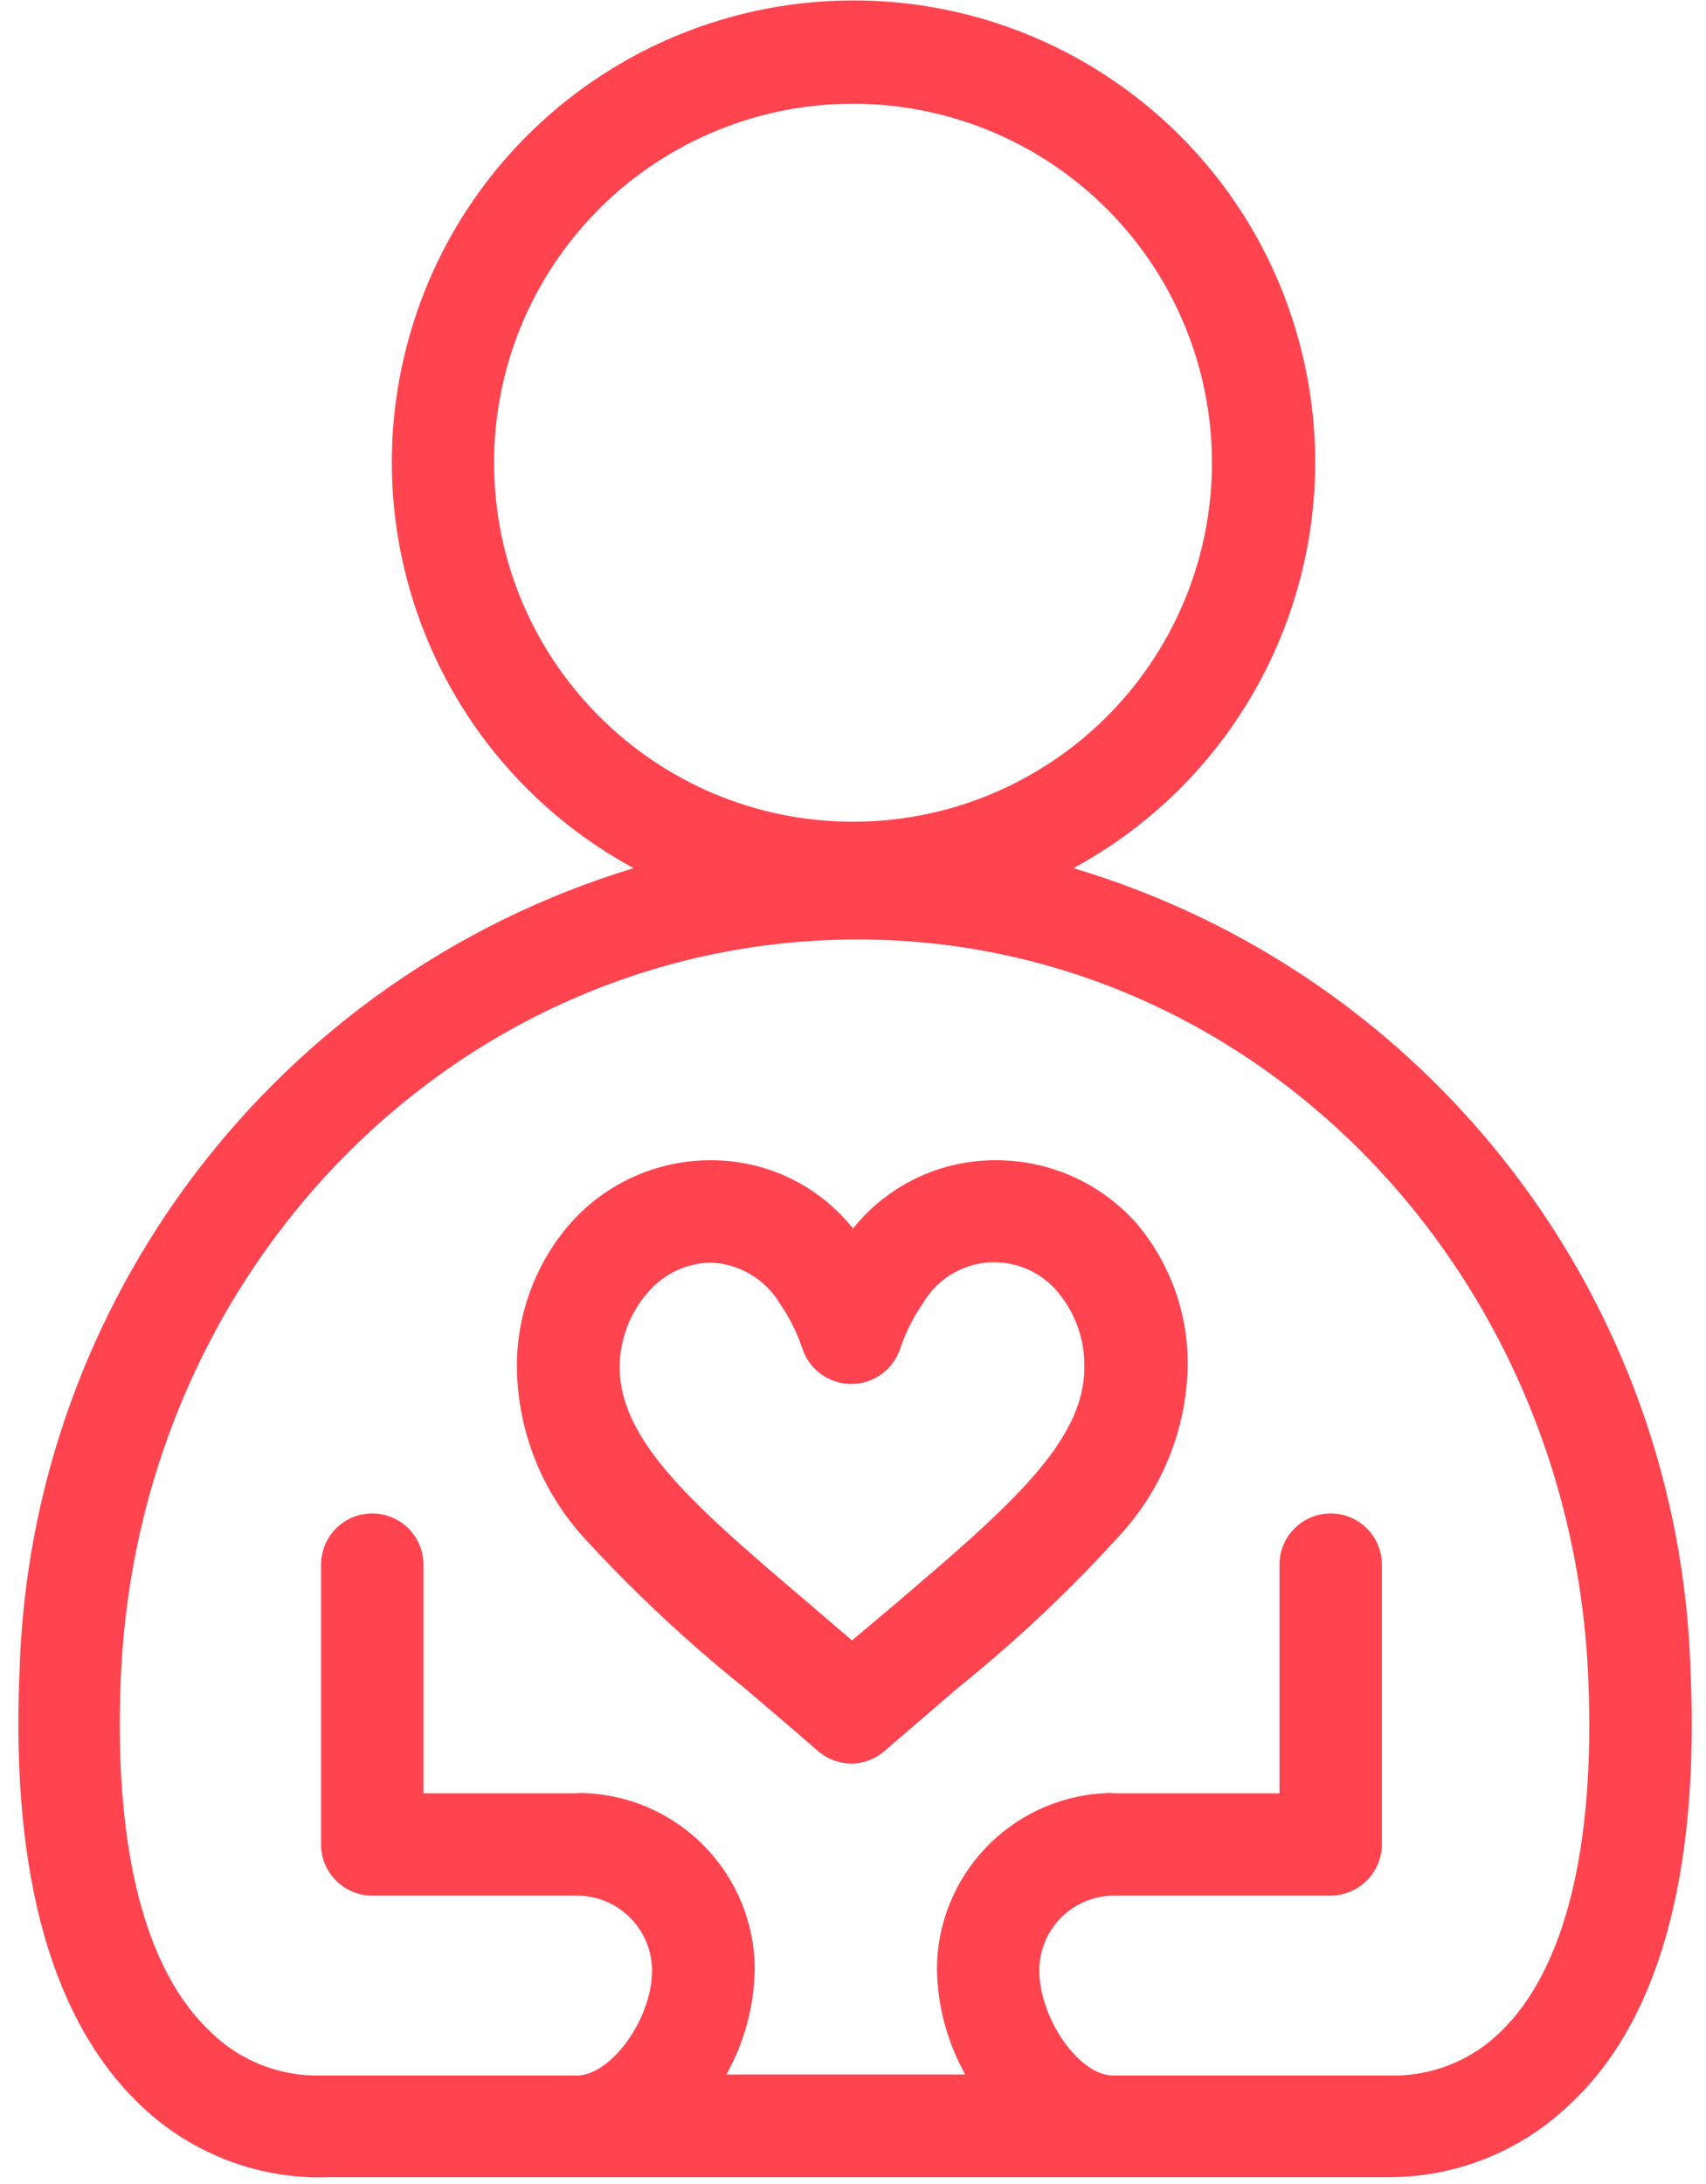 <svg role='img' xmlns="http://www.w3.org/2000/svg" width="50" height="64" viewBox="0 0 50 64">
    <title id='career-integrity'>Integrity</title>
    <g fill="none" fill-rule="evenodd">
        <path d="M0 0H64V64H0z" transform="translate(-7)" />
        <g fill="#FF444F" fill-rule="nonzero">
            <path
                d="M49.55 49.06c-.293-10.955-7.59-20.482-18.09-23.62 5.444-2.95 8.192-9.219 6.67-15.22C36.61 4.216 31.207.013 25.015.013S13.421 4.217 11.9 10.219c-1.522 6.002 1.226 12.271 6.67 15.221C8.114 28.617.864 38.127.57 49.05c-.25 6 1 10.26 3.61 12.7 1.487 1.396 3.473 2.135 5.51 2.05H40.79c1.915-.02 3.753-.76 5.15-2.07 2.65-2.41 3.86-6.73 3.61-12.67zM14.48 13.57c-.004-4.256 2.557-8.095 6.487-9.726 3.931-1.632 8.457-.734 11.468 2.274 3.011 3.008 3.913 7.533 2.285 11.466-1.628 3.932-5.464 6.496-9.72 6.496-5.804-.006-10.509-4.706-10.52-10.51zM44 59.52c-.869.865-2.055 1.335-3.28 1.3h-8.1c-1 0-2.16-1.68-2.16-3.08 0-.583.232-1.141.645-1.552.413-.411.972-.64 1.555-.638H39c.826-.005 1.495-.674 1.5-1.5v-8.2c0-.828-.672-1.5-1.5-1.5s-1.5.672-1.5 1.5v6.7h-4.84c-.103-.01-.207-.01-.31 0-2.74.154-4.884 2.416-4.89 5.16.018 1.08.303 2.138.83 3.08h-7c.527-.942.812-2 .83-3.08-.007-2.747-2.157-5.012-4.9-5.16-.1-.01-.2-.01-.3 0h-4.51v-6.7c0-.828-.672-1.5-1.5-1.5s-1.5.672-1.5 1.5v8.2c0 .828.672 1.5 1.5 1.5h6c1.211 0 2.194.979 2.2 2.19 0 1.39-1.14 3-2.14 3.08H9.43c-1.206.037-2.376-.418-3.24-1.26-1.94-1.8-2.86-5.38-2.65-10.37.5-12.12 9.94-21.61 21.51-21.66 11.57-.05 21 9.54 21.5 21.66.21 4.94-.69 8.52-2.55 10.33z"
                transform="translate(-7) translate(7)" />
            <path
                d="M33.31 35.85c-1.054-1.19-2.57-1.864-4.16-1.85-1.615.004-3.141.74-4.15 2-1.006-1.264-2.534-2-4.15-2-1.594-.008-3.113.678-4.16 1.88-1.01 1.172-1.558 2.673-1.54 4.22.028 1.856.74 3.636 2 5 1.439 1.564 2.993 3.019 4.65 4.35.68.58 1.39 1.18 2.16 1.85.276.244.632.379 1 .38.371-.005.728-.147 1-.4l2.14-1.84c1.683-1.355 3.258-2.84 4.71-4.44 1.26-1.364 1.972-3.144 2-5 .012-1.518-.52-2.99-1.5-4.15zM20.85 37c.823.038 1.574.484 2 1.19.28.404.502.845.66 1.31.198.628.781 1.056 1.44 1.056.659 0 1.242-.428 1.44-1.056.158-.465.38-.906.66-1.31.398-.682 1.103-1.127 1.89-1.193.786-.065 1.555.257 2.06.863.52.618.796 1.403.78 2.21 0 2.2-2.23 4.11-5.62 7l-1.19 1-1.11-.95-.08-.07c-3.39-2.88-5.62-4.79-5.62-7 .007-.807.305-1.585.84-2.19.463-.54 1.138-.855 1.85-.86z"
                transform="translate(-7) translate(7)" />
        </g>
    </g>
</svg>